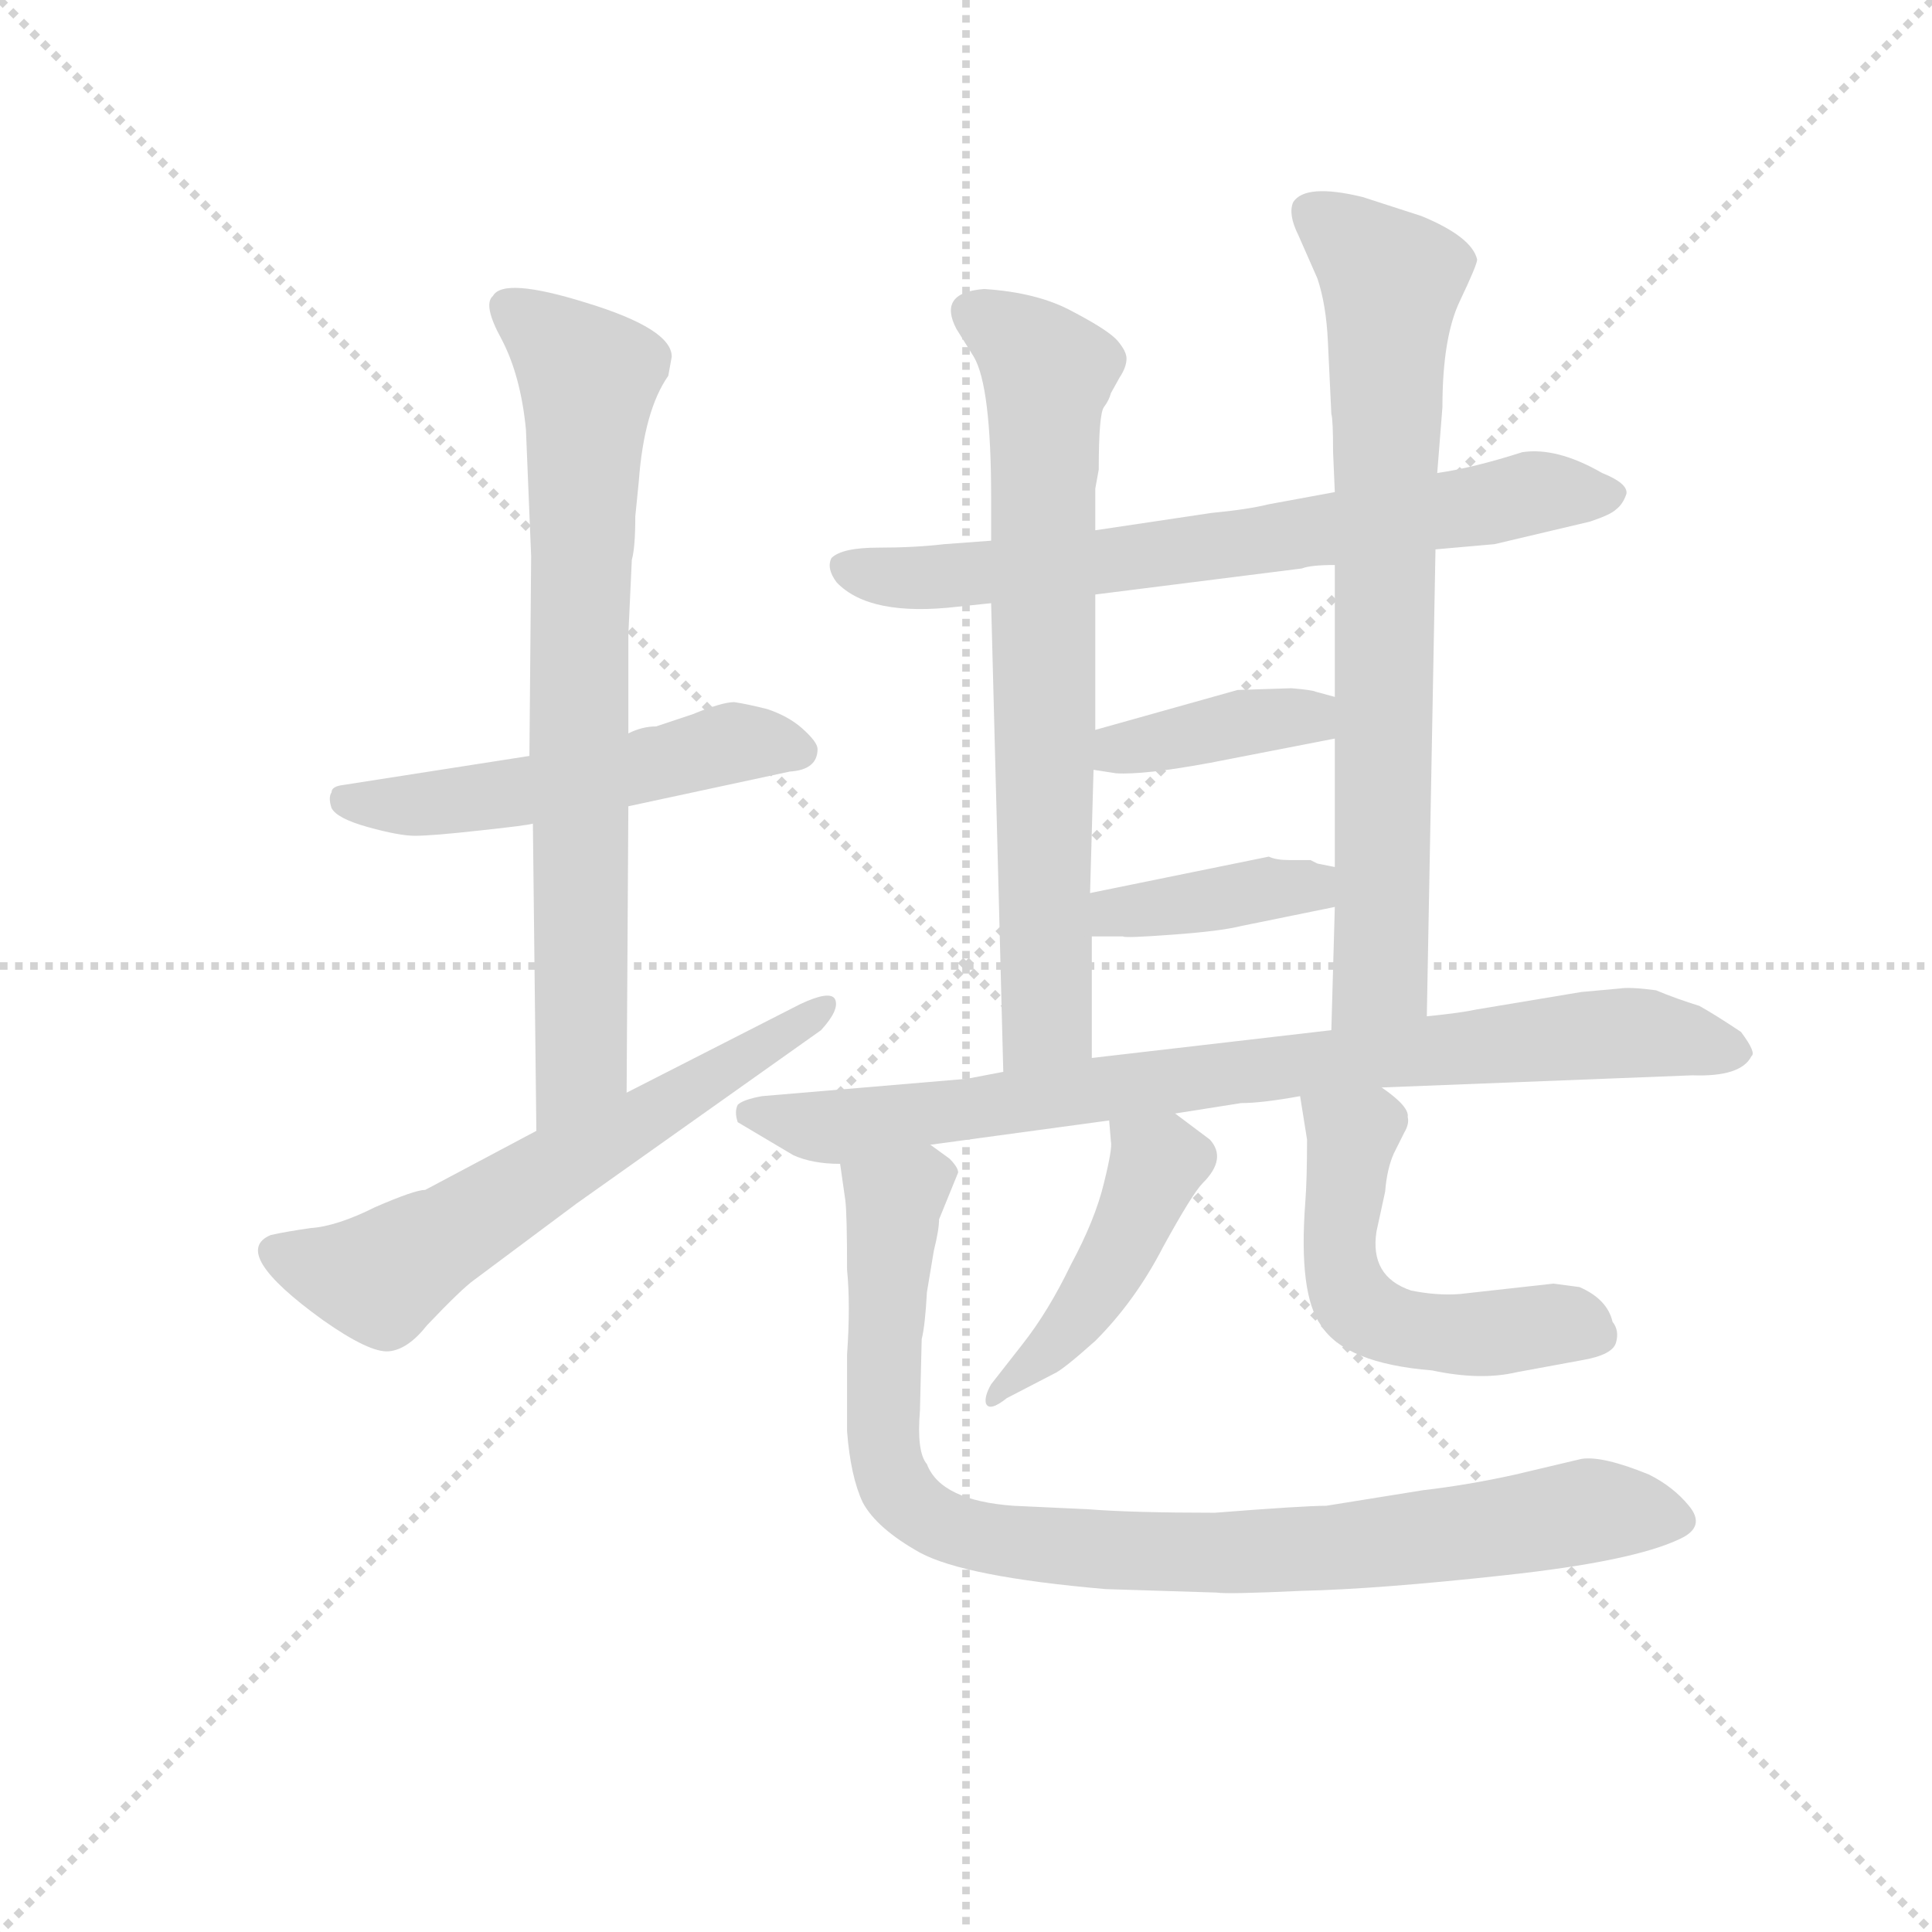 <svg version="1.1" viewBox="0 0 1024 1024" xmlns="http://www.w3.org/2000/svg">
  <g stroke="lightgray" stroke-dasharray="1,1" stroke-width="1" transform="scale(4, 4)">
    <line x1="0" y1="0" x2="256" y2="256"></line>
    <line x1="256" y1="0" x2="0" y2="256"></line>
    <line x1="128" y1="0" x2="128" y2="256"></line>
    <line x1="0" y1="128" x2="256" y2="128"></line>
  </g>
<g transform="scale(0.92, -0.92) translate(60, -900)">
   <style type="text/css">
    @keyframes keyframes0 {
      from {
       stroke: blue;
       stroke-dashoffset: 519;
       stroke-width: 128;
       }
       63% {
       animation-timing-function: step-end;
       stroke: blue;
       stroke-dashoffset: 0;
       stroke-width: 128;
       }
       to {
       stroke: black;
       stroke-width: 1024;
       }
       }
       #make-me-a-hanzi-animation-0 {
         animation: keyframes0 0.672s both;
         animation-delay: 0s;
         animation-timing-function: linear;
       }
    @keyframes keyframes1 {
      from {
       stroke: blue;
       stroke-dashoffset: 751;
       stroke-width: 128;
       }
       71% {
       animation-timing-function: step-end;
       stroke: blue;
       stroke-dashoffset: 0;
       stroke-width: 128;
       }
       to {
       stroke: black;
       stroke-width: 1024;
       }
       }
       #make-me-a-hanzi-animation-1 {
         animation: keyframes1 0.861s both;
         animation-delay: 0.672s;
         animation-timing-function: linear;
       }
    @keyframes keyframes2 {
      from {
       stroke: blue;
       stroke-dashoffset: 620;
       stroke-width: 128;
       }
       67% {
       animation-timing-function: step-end;
       stroke: blue;
       stroke-dashoffset: 0;
       stroke-width: 128;
       }
       to {
       stroke: black;
       stroke-width: 1024;
       }
       }
       #make-me-a-hanzi-animation-2 {
         animation: keyframes2 0.755s both;
         animation-delay: 1.534s;
         animation-timing-function: linear;
       }
    @keyframes keyframes3 {
      from {
       stroke: blue;
       stroke-dashoffset: 701;
       stroke-width: 128;
       }
       70% {
       animation-timing-function: step-end;
       stroke: blue;
       stroke-dashoffset: 0;
       stroke-width: 128;
       }
       to {
       stroke: black;
       stroke-width: 1024;
       }
       }
       #make-me-a-hanzi-animation-3 {
         animation: keyframes3 0.82s both;
         animation-delay: 2.288s;
         animation-timing-function: linear;
       }
    @keyframes keyframes4 {
      from {
       stroke: blue;
       stroke-dashoffset: 713;
       stroke-width: 128;
       }
       70% {
       animation-timing-function: step-end;
       stroke: blue;
       stroke-dashoffset: 0;
       stroke-width: 128;
       }
       to {
       stroke: black;
       stroke-width: 1024;
       }
       }
       #make-me-a-hanzi-animation-4 {
         animation: keyframes4 0.83s both;
         animation-delay: 3.109s;
         animation-timing-function: linear;
       }
    @keyframes keyframes5 {
      from {
       stroke: blue;
       stroke-dashoffset: 752;
       stroke-width: 128;
       }
       71% {
       animation-timing-function: step-end;
       stroke: blue;
       stroke-dashoffset: 0;
       stroke-width: 128;
       }
       to {
       stroke: black;
       stroke-width: 1024;
       }
       }
       #make-me-a-hanzi-animation-5 {
         animation: keyframes5 0.862s both;
         animation-delay: 3.939s;
         animation-timing-function: linear;
       }
    @keyframes keyframes6 {
      from {
       stroke: blue;
       stroke-dashoffset: 386;
       stroke-width: 128;
       }
       56% {
       animation-timing-function: step-end;
       stroke: blue;
       stroke-dashoffset: 0;
       stroke-width: 128;
       }
       to {
       stroke: black;
       stroke-width: 1024;
       }
       }
       #make-me-a-hanzi-animation-6 {
         animation: keyframes6 0.564s both;
         animation-delay: 4.801s;
         animation-timing-function: linear;
       }
    @keyframes keyframes7 {
      from {
       stroke: blue;
       stroke-dashoffset: 390;
       stroke-width: 128;
       }
       56% {
       animation-timing-function: step-end;
       stroke: blue;
       stroke-dashoffset: 0;
       stroke-width: 128;
       }
       to {
       stroke: black;
       stroke-width: 1024;
       }
       }
       #make-me-a-hanzi-animation-7 {
         animation: keyframes7 0.567s both;
         animation-delay: 5.365s;
         animation-timing-function: linear;
       }
    @keyframes keyframes8 {
      from {
       stroke: blue;
       stroke-dashoffset: 825;
       stroke-width: 128;
       }
       73% {
       animation-timing-function: step-end;
       stroke: blue;
       stroke-dashoffset: 0;
       stroke-width: 128;
       }
       to {
       stroke: black;
       stroke-width: 1024;
       }
       }
       #make-me-a-hanzi-animation-8 {
         animation: keyframes8 0.921s both;
         animation-delay: 5.932s;
         animation-timing-function: linear;
       }
    @keyframes keyframes9 {
      from {
       stroke: blue;
       stroke-dashoffset: 451;
       stroke-width: 128;
       }
       59% {
       animation-timing-function: step-end;
       stroke: blue;
       stroke-dashoffset: 0;
       stroke-width: 128;
       }
       to {
       stroke: black;
       stroke-width: 1024;
       }
       }
       #make-me-a-hanzi-animation-9 {
         animation: keyframes9 0.617s both;
         animation-delay: 6.854s;
         animation-timing-function: linear;
       }
    @keyframes keyframes10 {
      from {
       stroke: blue;
       stroke-dashoffset: 527;
       stroke-width: 128;
       }
       63% {
       animation-timing-function: step-end;
       stroke: blue;
       stroke-dashoffset: 0;
       stroke-width: 128;
       }
       to {
       stroke: black;
       stroke-width: 1024;
       }
       }
       #make-me-a-hanzi-animation-10 {
         animation: keyframes10 0.679s both;
         animation-delay: 7.471s;
         animation-timing-function: linear;
       }
    @keyframes keyframes11 {
      from {
       stroke: blue;
       stroke-dashoffset: 912;
       stroke-width: 128;
       }
       75% {
       animation-timing-function: step-end;
       stroke: blue;
       stroke-dashoffset: 0;
       stroke-width: 128;
       }
       to {
       stroke: black;
       stroke-width: 1024;
       }
       }
       #make-me-a-hanzi-animation-11 {
         animation: keyframes11 0.992s both;
         animation-delay: 8.15s;
         animation-timing-function: linear;
       }
</style>
<path d="M 245.0 464.5 L 136.0 447.5 Q 131.0 446.5 131.0 443.5 Q 129.0 440.5 131.0 434.5 Q 134.0 428.5 152.0 423.5 Q 170.0 418.5 179.0 418.5 Q 189.0 418.5 216.0 421.5 Q 244.0 424.5 247.0 425.5 L 302.0 435.5 L 395.0 455.5 Q 411.0 456.5 411.0 468.5 Q 411.0 472.5 402.0 480.5 Q 394.0 487.5 382.0 491.5 Q 370.0 494.5 363.0 495.5 Q 356.0 495.5 339.0 488.5 L 318.0 481.5 Q 310.0 481.5 302.0 477.5 L 245.0 464.5 Z" fill="lightgray"></path> 
<path d="M 302.0 477.5 L 302.0 534.5 L 304.0 577.5 Q 306.0 584.5 306.0 602.5 L 308.0 622.5 Q 311.0 663.5 325.0 683.5 L 327.0 694.5 Q 327.0 710.5 278.0 725.5 Q 230.0 740.5 224.0 729.5 Q 218.0 724.5 229.0 704.5 Q 240.0 683.5 243.0 652.5 L 246.0 579.5 L 245.0 464.5 L 247.0 425.5 L 249.0 248.5 C 249.0 218.5 301.0 240.5 301.0 270.5 L 302.0 435.5 L 302.0 477.5 Z" fill="lightgray"></path> 
<path d="M 249.0 248.5 L 185.0 214.5 Q 179.0 214.5 156.0 204.5 Q 134.0 193.5 119.0 192.5 Q 105.0 190.5 96.0 188.5 Q 72.0 178.5 126.0 139.5 Q 153.0 120.5 164.0 121.5 Q 175.0 122.5 186.0 136.5 Q 206.0 157.5 213.0 162.5 L 272.0 206.5 L 413.0 306.5 Q 424.0 318.5 421.0 324.5 Q 418.0 329.5 401.0 321.5 L 301.0 270.5 L 249.0 248.5 Z" fill="lightgray"></path> 
<path d="M 511.0 588.5 L 484.0 586.5 Q 467.0 584.5 446.0 584.5 Q 425.0 584.5 419.0 578.5 Q 416.0 572.5 422.0 564.5 Q 441.0 544.5 492.0 550.5 L 511.0 552.5 L 571.0 557.5 L 690.0 572.5 Q 695.0 574.5 709.0 574.5 L 767.0 583.5 L 801.0 586.5 L 856.0 599.5 Q 868.0 603.5 871.0 606.5 Q 875.0 609.5 877.0 615.5 Q 878.0 621.5 863.0 627.5 Q 837.0 642.5 817.0 639.5 Q 789.0 630.5 768.0 627.5 L 709.0 616.5 L 671.0 609.5 Q 659.0 606.5 638.0 604.5 L 571.0 594.5 L 511.0 588.5 Z" fill="lightgray"></path> 
<path d="M 571.0 618.5 L 573.0 629.5 Q 573.0 661.5 576.0 665.5 Q 579.0 669.5 580.0 673.5 L 585.0 682.5 Q 589.0 688.5 589.0 693.5 Q 589.0 697.5 584.0 703.5 Q 579.0 709.5 558.0 720.5 Q 538.0 731.5 507.0 733.5 Q 480.0 731.5 491.0 710.5 L 501.0 694.5 Q 511.0 677.5 511.0 613.5 L 511.0 588.5 L 511.0 552.5 L 518.0 282.5 C 519.0 252.5 569.0 260.5 569.0 290.5 L 569.0 360.5 L 568.0 385.5 L 570.0 456.5 L 571.0 479.5 L 571.0 557.5 L 571.0 594.5 L 571.0 618.5 Z" fill="lightgray"></path> 
<path d="M 762.0 314.5 L 767.0 583.5 L 768.0 627.5 L 771.0 665.5 Q 771.0 705.5 781.0 726.5 Q 791.0 747.5 791.0 750.5 Q 788.0 763.5 759.0 775.5 L 725.0 786.5 Q 692.0 794.5 685.0 783.5 Q 682.0 776.5 688.0 764.5 L 699.0 739.5 Q 704.0 724.5 705.0 703.5 L 707.0 661.5 Q 708.0 658.5 708.0 639.5 L 709.0 616.5 L 709.0 574.5 L 709.0 498.5 L 709.0 474.5 L 709.0 400.5 L 709.0 377.5 L 707.0 306.5 C 706.0 276.5 761.0 284.5 762.0 314.5 Z" fill="lightgray"></path> 
<path d="M 570.0 456.5 L 583.0 454.5 Q 599.0 453.5 637.0 460.5 L 709.0 474.5 C 738.0 480.5 738.0 490.5 709.0 498.5 L 698.0 501.5 Q 696.0 502.5 684.0 503.5 L 653.0 502.5 L 571.0 479.5 C 542.0 471.5 540.0 461.5 570.0 456.5 Z" fill="lightgray"></path> 
<path d="M 569.0 360.5 L 587.0 360.5 Q 588.0 359.5 615.0 361.5 Q 643.0 363.5 655.0 366.5 L 709.0 377.5 C 738.0 383.5 738.0 394.5 709.0 400.5 L 699.0 402.5 L 695.0 404.5 L 683.0 404.5 Q 675.0 404.5 671.0 406.5 L 568.0 385.5 C 539.0 379.5 539.0 360.5 569.0 360.5 Z" fill="lightgray"></path> 
<path d="M 518.0 282.5 L 497.0 278.5 L 379.0 268.5 Q 368.0 266.5 365.0 263.5 Q 363.0 259.5 365.0 253.5 L 397.0 234.5 Q 408.0 229.5 424.0 229.5 L 476.0 240.5 L 579.0 254.5 L 617.0 258.5 L 655.0 264.5 Q 667.0 264.5 689.0 268.5 L 736.0 273.5 L 915.0 280.5 Q 943.0 279.5 949.0 291.5 Q 952.0 293.5 943.0 305.5 Q 928.0 315.5 919.0 320.5 Q 906.0 324.5 894.0 329.5 Q 879.0 331.5 873.0 330.5 L 851.0 328.5 L 791.0 318.5 Q 782.0 316.5 762.0 314.5 L 707.0 306.5 L 569.0 290.5 L 518.0 282.5 Z" fill="lightgray"></path> 
<path d="M 579.0 254.5 L 580.0 242.5 Q 581.0 238.5 576.0 218.5 Q 571.0 197.5 557.0 171.5 Q 544.0 144.5 529.0 125.5 L 511.0 102.5 Q 507.0 95.5 508.0 91.5 Q 510.0 86.5 520.0 94.5 L 547.0 108.5 Q 552.0 110.5 571.0 127.5 Q 594.0 150.5 610.0 181.5 Q 627.0 212.5 633.0 218.5 Q 647.0 232.5 637.0 243.5 L 617.0 258.5 C 593.0 276.5 577.0 284.5 579.0 254.5 Z" fill="lightgray"></path> 
<path d="M 689.0 268.5 L 693.0 243.5 Q 693.0 220.5 692.0 207.5 Q 688.0 154.5 701.0 136.5 Q 715.0 114.5 765.0 110.5 Q 793.0 104.5 814.0 109.5 L 852.0 116.5 Q 869.0 119.5 871.0 126.5 Q 873.0 133.5 869.0 138.5 Q 866.0 151.5 850.0 158.5 L 835.0 160.5 L 781.0 154.5 Q 768.0 153.5 753.0 156.5 Q 729.0 164.5 733.0 190.5 L 738.0 213.5 Q 739.0 226.5 743.0 235.5 L 749.0 247.5 Q 752.0 252.5 751.0 256.5 Q 752.0 262.5 736.0 273.5 C 712.0 291.5 684.0 298.5 689.0 268.5 Z" fill="lightgray"></path> 
<path d="M 424.0 229.5 L 427.0 208.5 Q 428.0 200.5 428.0 168.5 Q 430.0 148.5 428.0 119.5 L 428.0 75.5 Q 430.0 49.5 437.0 34.5 Q 445.0 19.5 470.0 5.5 Q 496.0 -8.5 577.0 -15.5 L 641.0 -17.5 Q 647.0 -18.5 690.0 -16.5 Q 734.0 -15.5 807.0 -7.5 Q 881.0 0.5 908.0 13.5 Q 923.0 20.5 913.0 32.5 Q 904.0 43.5 890.0 50.5 Q 863.0 61.5 851.0 59.5 L 813.0 50.5 Q 786.0 44.5 760.0 41.5 L 704.0 32.5 Q 691.0 32.5 640.0 28.5 Q 592.0 28.5 567.0 30.5 L 524.0 32.5 Q 482.0 35.5 474.0 56.5 Q 468.0 63.5 470.0 87.5 L 471.0 128.5 Q 473.0 136.5 474.0 155.5 L 478.0 179.5 Q 481.0 191.5 481.0 197.5 L 492.0 224.5 Q 492.0 227.5 487.0 232.5 L 476.0 240.5 C 454.0 260.5 420.0 259.5 424.0 229.5 Z" fill="lightgray"></path> 
      <clipPath id="make-me-a-hanzi-clip-0">
      <path d="M 245.0 464.5 L 136.0 447.5 Q 131.0 446.5 131.0 443.5 Q 129.0 440.5 131.0 434.5 Q 134.0 428.5 152.0 423.5 Q 170.0 418.5 179.0 418.5 Q 189.0 418.5 216.0 421.5 Q 244.0 424.5 247.0 425.5 L 302.0 435.5 L 395.0 455.5 Q 411.0 456.5 411.0 468.5 Q 411.0 472.5 402.0 480.5 Q 394.0 487.5 382.0 491.5 Q 370.0 494.5 363.0 495.5 Q 356.0 495.5 339.0 488.5 L 318.0 481.5 Q 310.0 481.5 302.0 477.5 L 245.0 464.5 Z" fill="lightgray"></path>
      </clipPath>
      <path clip-path="url(#make-me-a-hanzi-clip-0)" d="M 139.0 439.5 L 206.0 438.5 L 362.0 472.5 L 398.0 468.5 " fill="none" id="make-me-a-hanzi-animation-0" stroke-dasharray="391 782" stroke-linecap="round"></path>

      <clipPath id="make-me-a-hanzi-clip-1">
      <path d="M 302.0 477.5 L 302.0 534.5 L 304.0 577.5 Q 306.0 584.5 306.0 602.5 L 308.0 622.5 Q 311.0 663.5 325.0 683.5 L 327.0 694.5 Q 327.0 710.5 278.0 725.5 Q 230.0 740.5 224.0 729.5 Q 218.0 724.5 229.0 704.5 Q 240.0 683.5 243.0 652.5 L 246.0 579.5 L 245.0 464.5 L 247.0 425.5 L 249.0 248.5 C 249.0 218.5 301.0 240.5 301.0 270.5 L 302.0 435.5 L 302.0 477.5 Z" fill="lightgray"></path>
      </clipPath>
      <path clip-path="url(#make-me-a-hanzi-clip-1)" d="M 232.0 723.5 L 260.0 703.5 L 279.0 678.5 L 275.0 287.5 L 254.0 255.5 " fill="none" id="make-me-a-hanzi-animation-1" stroke-dasharray="623 1246" stroke-linecap="round"></path>

      <clipPath id="make-me-a-hanzi-clip-2">
      <path d="M 249.0 248.5 L 185.0 214.5 Q 179.0 214.5 156.0 204.5 Q 134.0 193.5 119.0 192.5 Q 105.0 190.5 96.0 188.5 Q 72.0 178.5 126.0 139.5 Q 153.0 120.5 164.0 121.5 Q 175.0 122.5 186.0 136.5 Q 206.0 157.5 213.0 162.5 L 272.0 206.5 L 413.0 306.5 Q 424.0 318.5 421.0 324.5 Q 418.0 329.5 401.0 321.5 L 301.0 270.5 L 249.0 248.5 Z" fill="lightgray"></path>
      </clipPath>
      <path clip-path="url(#make-me-a-hanzi-clip-2)" d="M 99.0 178.5 L 159.0 163.5 L 417.0 321.5 " fill="none" id="make-me-a-hanzi-animation-2" stroke-dasharray="492 984" stroke-linecap="round"></path>

      <clipPath id="make-me-a-hanzi-clip-3">
      <path d="M 511.0 588.5 L 484.0 586.5 Q 467.0 584.5 446.0 584.5 Q 425.0 584.5 419.0 578.5 Q 416.0 572.5 422.0 564.5 Q 441.0 544.5 492.0 550.5 L 511.0 552.5 L 571.0 557.5 L 690.0 572.5 Q 695.0 574.5 709.0 574.5 L 767.0 583.5 L 801.0 586.5 L 856.0 599.5 Q 868.0 603.5 871.0 606.5 Q 875.0 609.5 877.0 615.5 Q 878.0 621.5 863.0 627.5 Q 837.0 642.5 817.0 639.5 Q 789.0 630.5 768.0 627.5 L 709.0 616.5 L 671.0 609.5 Q 659.0 606.5 638.0 604.5 L 571.0 594.5 L 511.0 588.5 Z" fill="lightgray"></path>
      </clipPath>
      <path clip-path="url(#make-me-a-hanzi-clip-3)" d="M 427.0 572.5 L 465.0 566.5 L 532.0 571.5 L 665.0 587.5 L 824.0 616.5 L 868.0 614.5 " fill="none" id="make-me-a-hanzi-animation-3" stroke-dasharray="573 1146" stroke-linecap="round"></path>

      <clipPath id="make-me-a-hanzi-clip-4">
      <path d="M 571.0 618.5 L 573.0 629.5 Q 573.0 661.5 576.0 665.5 Q 579.0 669.5 580.0 673.5 L 585.0 682.5 Q 589.0 688.5 589.0 693.5 Q 589.0 697.5 584.0 703.5 Q 579.0 709.5 558.0 720.5 Q 538.0 731.5 507.0 733.5 Q 480.0 731.5 491.0 710.5 L 501.0 694.5 Q 511.0 677.5 511.0 613.5 L 511.0 588.5 L 511.0 552.5 L 518.0 282.5 C 519.0 252.5 569.0 260.5 569.0 290.5 L 569.0 360.5 L 568.0 385.5 L 570.0 456.5 L 571.0 479.5 L 571.0 557.5 L 571.0 594.5 L 571.0 618.5 Z" fill="lightgray"></path>
      </clipPath>
      <path clip-path="url(#make-me-a-hanzi-clip-4)" d="M 502.0 719.5 L 544.0 685.5 L 543.0 312.5 L 523.0 290.5 " fill="none" id="make-me-a-hanzi-animation-4" stroke-dasharray="585 1170" stroke-linecap="round"></path>

      <clipPath id="make-me-a-hanzi-clip-5">
      <path d="M 762.0 314.5 L 767.0 583.5 L 768.0 627.5 L 771.0 665.5 Q 771.0 705.5 781.0 726.5 Q 791.0 747.5 791.0 750.5 Q 788.0 763.5 759.0 775.5 L 725.0 786.5 Q 692.0 794.5 685.0 783.5 Q 682.0 776.5 688.0 764.5 L 699.0 739.5 Q 704.0 724.5 705.0 703.5 L 707.0 661.5 Q 708.0 658.5 708.0 639.5 L 709.0 616.5 L 709.0 574.5 L 709.0 498.5 L 709.0 474.5 L 709.0 400.5 L 709.0 377.5 L 707.0 306.5 C 706.0 276.5 761.0 284.5 762.0 314.5 Z" fill="lightgray"></path>
      </clipPath>
      <path clip-path="url(#make-me-a-hanzi-clip-5)" d="M 694.0 778.5 L 732.0 749.5 L 742.0 734.5 L 736.0 338.5 L 713.0 313.5 " fill="none" id="make-me-a-hanzi-animation-5" stroke-dasharray="624 1248" stroke-linecap="round"></path>

      <clipPath id="make-me-a-hanzi-clip-6">
      <path d="M 570.0 456.5 L 583.0 454.5 Q 599.0 453.5 637.0 460.5 L 709.0 474.5 C 738.0 480.5 738.0 490.5 709.0 498.5 L 698.0 501.5 Q 696.0 502.5 684.0 503.5 L 653.0 502.5 L 571.0 479.5 C 542.0 471.5 540.0 461.5 570.0 456.5 Z" fill="lightgray"></path>
      </clipPath>
      <path clip-path="url(#make-me-a-hanzi-clip-6)" d="M 577.0 461.5 L 585.0 468.5 L 694.0 486.5 L 701.0 492.5 " fill="none" id="make-me-a-hanzi-animation-6" stroke-dasharray="258 516" stroke-linecap="round"></path>

      <clipPath id="make-me-a-hanzi-clip-7">
      <path d="M 569.0 360.5 L 587.0 360.5 Q 588.0 359.5 615.0 361.5 Q 643.0 363.5 655.0 366.5 L 709.0 377.5 C 738.0 383.5 738.0 394.5 709.0 400.5 L 699.0 402.5 L 695.0 404.5 L 683.0 404.5 Q 675.0 404.5 671.0 406.5 L 568.0 385.5 C 539.0 379.5 539.0 360.5 569.0 360.5 Z" fill="lightgray"></path>
      </clipPath>
      <path clip-path="url(#make-me-a-hanzi-clip-7)" d="M 574.0 366.5 L 591.0 375.5 L 695.0 388.5 L 703.0 394.5 " fill="none" id="make-me-a-hanzi-animation-7" stroke-dasharray="262 524" stroke-linecap="round"></path>

      <clipPath id="make-me-a-hanzi-clip-8">
      <path d="M 518.0 282.5 L 497.0 278.5 L 379.0 268.5 Q 368.0 266.5 365.0 263.5 Q 363.0 259.5 365.0 253.5 L 397.0 234.5 Q 408.0 229.5 424.0 229.5 L 476.0 240.5 L 579.0 254.5 L 617.0 258.5 L 655.0 264.5 Q 667.0 264.5 689.0 268.5 L 736.0 273.5 L 915.0 280.5 Q 943.0 279.5 949.0 291.5 Q 952.0 293.5 943.0 305.5 Q 928.0 315.5 919.0 320.5 Q 906.0 324.5 894.0 329.5 Q 879.0 331.5 873.0 330.5 L 851.0 328.5 L 791.0 318.5 Q 782.0 316.5 762.0 314.5 L 707.0 306.5 L 569.0 290.5 L 518.0 282.5 Z" fill="lightgray"></path>
      </clipPath>
      <path clip-path="url(#make-me-a-hanzi-clip-8)" d="M 375.0 258.5 L 426.0 250.5 L 655.0 283.5 L 885.0 305.5 L 939.0 295.5 " fill="none" id="make-me-a-hanzi-animation-8" stroke-dasharray="697 1394" stroke-linecap="round"></path>

      <clipPath id="make-me-a-hanzi-clip-9">
      <path d="M 579.0 254.5 L 580.0 242.5 Q 581.0 238.5 576.0 218.5 Q 571.0 197.5 557.0 171.5 Q 544.0 144.5 529.0 125.5 L 511.0 102.5 Q 507.0 95.5 508.0 91.5 Q 510.0 86.5 520.0 94.5 L 547.0 108.5 Q 552.0 110.5 571.0 127.5 Q 594.0 150.5 610.0 181.5 Q 627.0 212.5 633.0 218.5 Q 647.0 232.5 637.0 243.5 L 617.0 258.5 C 593.0 276.5 577.0 284.5 579.0 254.5 Z" fill="lightgray"></path>
      </clipPath>
      <path clip-path="url(#make-me-a-hanzi-clip-9)" d="M 586.0 249.5 L 607.0 229.5 L 596.0 201.5 L 554.0 131.5 L 513.0 95.5 " fill="none" id="make-me-a-hanzi-animation-9" stroke-dasharray="323 646" stroke-linecap="round"></path>

      <clipPath id="make-me-a-hanzi-clip-10">
      <path d="M 689.0 268.5 L 693.0 243.5 Q 693.0 220.5 692.0 207.5 Q 688.0 154.5 701.0 136.5 Q 715.0 114.5 765.0 110.5 Q 793.0 104.5 814.0 109.5 L 852.0 116.5 Q 869.0 119.5 871.0 126.5 Q 873.0 133.5 869.0 138.5 Q 866.0 151.5 850.0 158.5 L 835.0 160.5 L 781.0 154.5 Q 768.0 153.5 753.0 156.5 Q 729.0 164.5 733.0 190.5 L 738.0 213.5 Q 739.0 226.5 743.0 235.5 L 749.0 247.5 Q 752.0 252.5 751.0 256.5 Q 752.0 262.5 736.0 273.5 C 712.0 291.5 684.0 298.5 689.0 268.5 Z" fill="lightgray"></path>
      </clipPath>
      <path clip-path="url(#make-me-a-hanzi-clip-10)" d="M 697.0 263.5 L 719.0 245.5 L 712.0 179.5 L 722.0 147.5 L 758.0 132.5 L 845.0 137.5 L 860.0 130.5 " fill="none" id="make-me-a-hanzi-animation-10" stroke-dasharray="399 798" stroke-linecap="round"></path>

      <clipPath id="make-me-a-hanzi-clip-11">
      <path d="M 424.0 229.5 L 427.0 208.5 Q 428.0 200.5 428.0 168.5 Q 430.0 148.5 428.0 119.5 L 428.0 75.5 Q 430.0 49.5 437.0 34.5 Q 445.0 19.5 470.0 5.5 Q 496.0 -8.5 577.0 -15.5 L 641.0 -17.5 Q 647.0 -18.5 690.0 -16.5 Q 734.0 -15.5 807.0 -7.5 Q 881.0 0.5 908.0 13.5 Q 923.0 20.5 913.0 32.5 Q 904.0 43.5 890.0 50.5 Q 863.0 61.5 851.0 59.5 L 813.0 50.5 Q 786.0 44.5 760.0 41.5 L 704.0 32.5 Q 691.0 32.5 640.0 28.5 Q 592.0 28.5 567.0 30.5 L 524.0 32.5 Q 482.0 35.5 474.0 56.5 Q 468.0 63.5 470.0 87.5 L 471.0 128.5 Q 473.0 136.5 474.0 155.5 L 478.0 179.5 Q 481.0 191.5 481.0 197.5 L 492.0 224.5 Q 492.0 227.5 487.0 232.5 L 476.0 240.5 C 454.0 260.5 420.0 259.5 424.0 229.5 Z" fill="lightgray"></path>
      </clipPath>
      <path clip-path="url(#make-me-a-hanzi-clip-11)" d="M 479.0 221.5 L 472.0 222.5 L 455.0 206.5 L 449.0 69.5 L 454.0 47.5 L 482.0 21.5 L 548.0 8.5 L 663.0 5.5 L 778.0 15.5 L 855.0 29.5 L 906.0 24.5 " fill="none" id="make-me-a-hanzi-animation-11" stroke-dasharray="784 1568" stroke-linecap="round"></path>

</g>
</svg>
